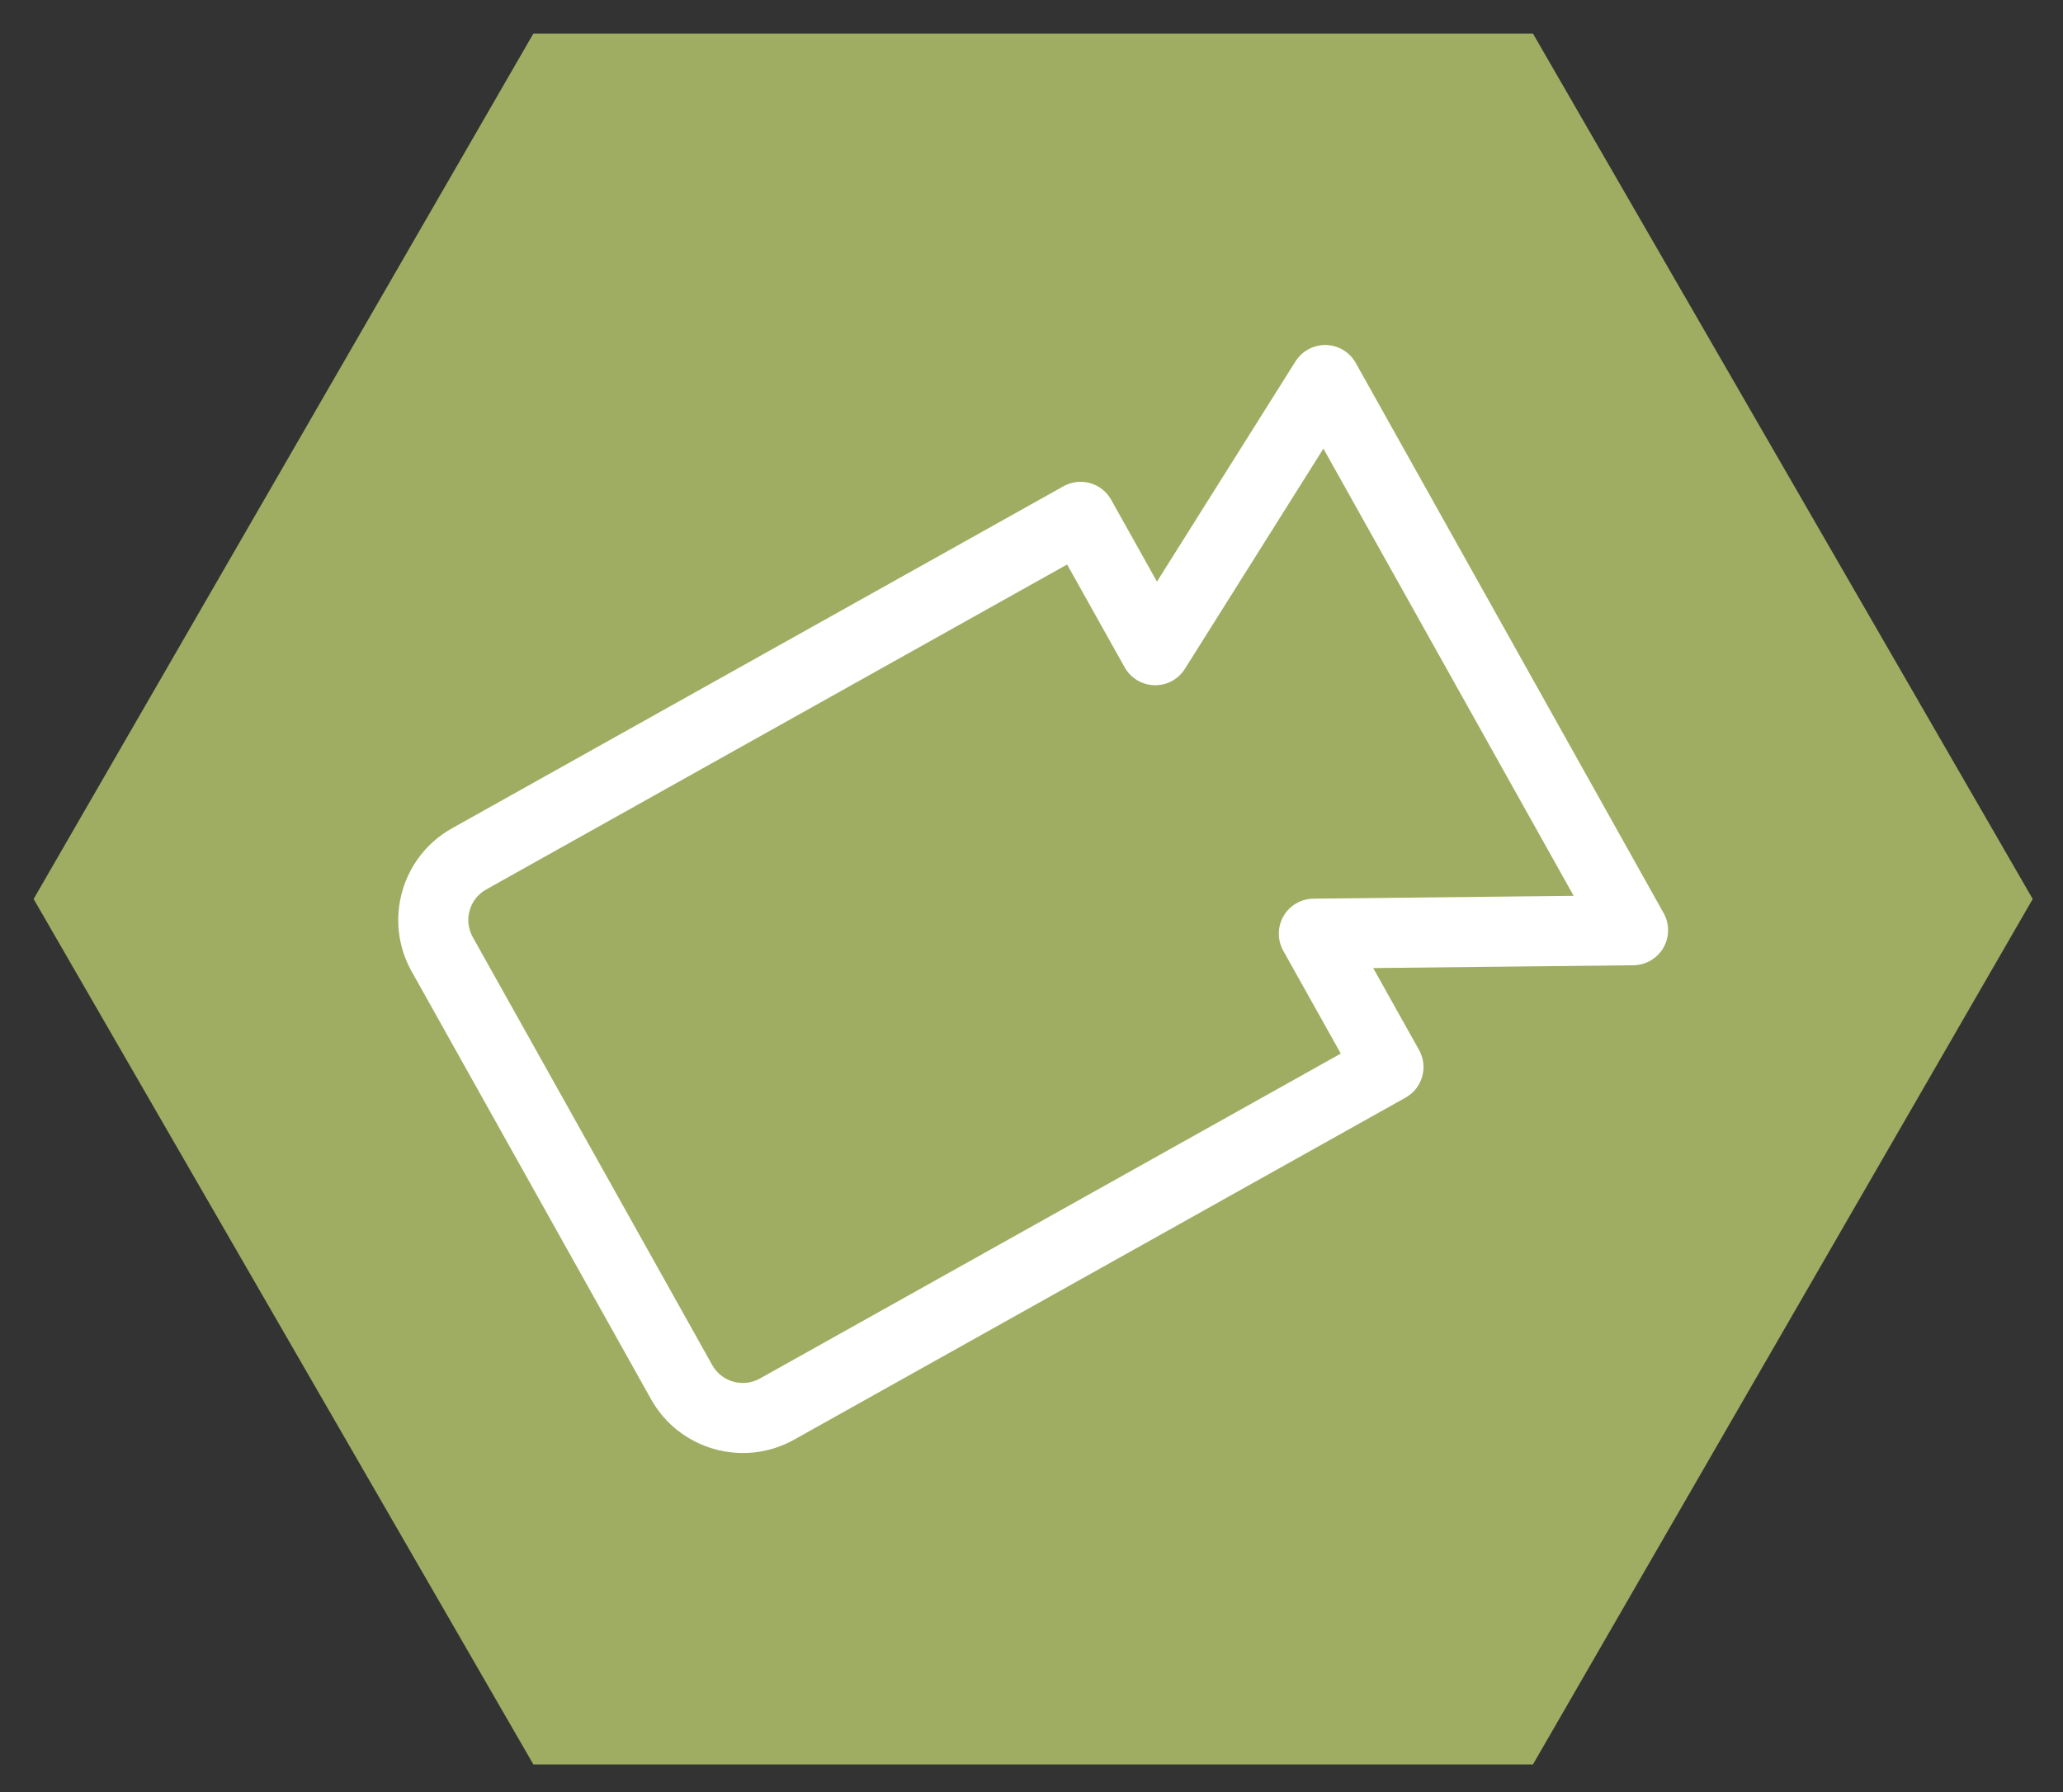 <?xml version="1.0" encoding="UTF-8" standalone="no"?>
<svg
   xmlns:dc="http://purl.org/dc/elements/1.1/"
   xmlns:cc="http://creativecommons.org/ns#"
   xmlns:rdf="http://www.w3.org/1999/02/22-rdf-syntax-ns#"
   xmlns:svg="http://www.w3.org/2000/svg"
   xmlns="http://www.w3.org/2000/svg"
   xmlns:sodipodi="http://sodipodi.sourceforge.net/DTD/sodipodi-0.dtd"
   xmlns:inkscape="http://www.inkscape.org/namespaces/inkscape"
   id="Capa_1"
   enable-background="new 0 0 499.999 499.999"
   height="305"
   viewBox="0 0 342.773 297.851"
   width="351"
   version="1.1"
   sodipodi:docname="logovcs.svg"
   inkscape:version="0.92.4 (5da689c313, 2019-01-14)">
  <rect x="0" y="0" width="342.773" height="297.851" fill="#333333" stroke="none"/>
  <defs
     id="defs256" />
  <sodipodi:namedview
     pagecolor="#ffffff"
     bordercolor="#666666"
     borderopacity="1"
     objecttolerance="10"
     gridtolerance="10"
     guidetolerance="10"
     inkscape:pageopacity="0"
     inkscape:pageshadow="2"
     inkscape:window-width="1366"
     inkscape:window-height="708"
     id="namedview254"
     showgrid="false"
     inkscape:zoom="1.0097656"
     inkscape:cx="249.87411"
     inkscape:cy="231.83706"
     inkscape:window-x="0"
     inkscape:window-y="0"
     inkscape:window-maximized="1"
     inkscape:current-layer="Capa_1" />
  <path
     sodipodi:type="star"
     id="path262"
     sodipodi:sides="6"
     sodipodi:cx="171.6631"
     sodipodi:cy="149.39861"
     sodipodi:r1="166.07668"
     sodipodi:r2="143.82661"
     sodipodi:arg1="1.0471976"
     sodipodi:arg2="1.5707963"
     inkscape:flatsided="true"
     inkscape:rounded="0"
     inkscape:randomized="0"
     d="M 254.701,293.225 88.625,293.225 5.586,149.399 88.625,5.572 254.701,5.572 337.74,149.399 Z"
     style="fill:#9fad62;fill-opacity:1;stroke-width:0.977" />
  <path
     style="fill:#ffffff;fill-opacity:1;stroke-width:0.373"
     d="m 75.103,137.651 c -8.403,4.702 -11.416,15.362 -6.715,23.766 l 39.79,71.119 c 4.702,8.403 15.363,11.414 23.766,6.712 l 101.596,-56.842 c 2.808,-1.571 3.807,-5.114 2.236,-7.921 l -7.613,-13.608 43.237,-0.469 c 0.989,-0.013 1.939,-0.27 2.778,-0.739 0.898,-0.502 1.664,-1.243 2.198,-2.161 1.024,-1.778 1.041,-3.971 0.04,-5.761 l -51.157,-91.436 c -1.002,-1.791 -2.879,-2.923 -4.931,-2.981 -2.048,-0.04 -3.973,0.991 -5.076,2.722 l -23.02,36.604 -7.613,-13.608 c -1.571,-2.808 -5.113,-3.81 -7.921,-2.239 z m 5.685,10.16 96.516,-54 9.559,17.085 c 1.002,1.791 2.878,2.922 4.93,2.979 2.064,0.057 3.988,-0.987 5.076,-2.722 l 23.019,-36.601 41.582,74.321 -43.236,0.468 c -2.058,0.024 -3.951,1.123 -4.975,2.901 -1.024,1.778 -1.042,3.969 -0.041,5.76 l 9.559,17.085 -96.516,54 c -2.803,1.568 -6.353,0.567 -7.922,-2.236 L 78.549,155.732 c -1.568,-2.803 -0.564,-6.353 2.239,-7.921 z"
     id="path4780"
     inkscape:connector-curvature="0" />
</svg>
